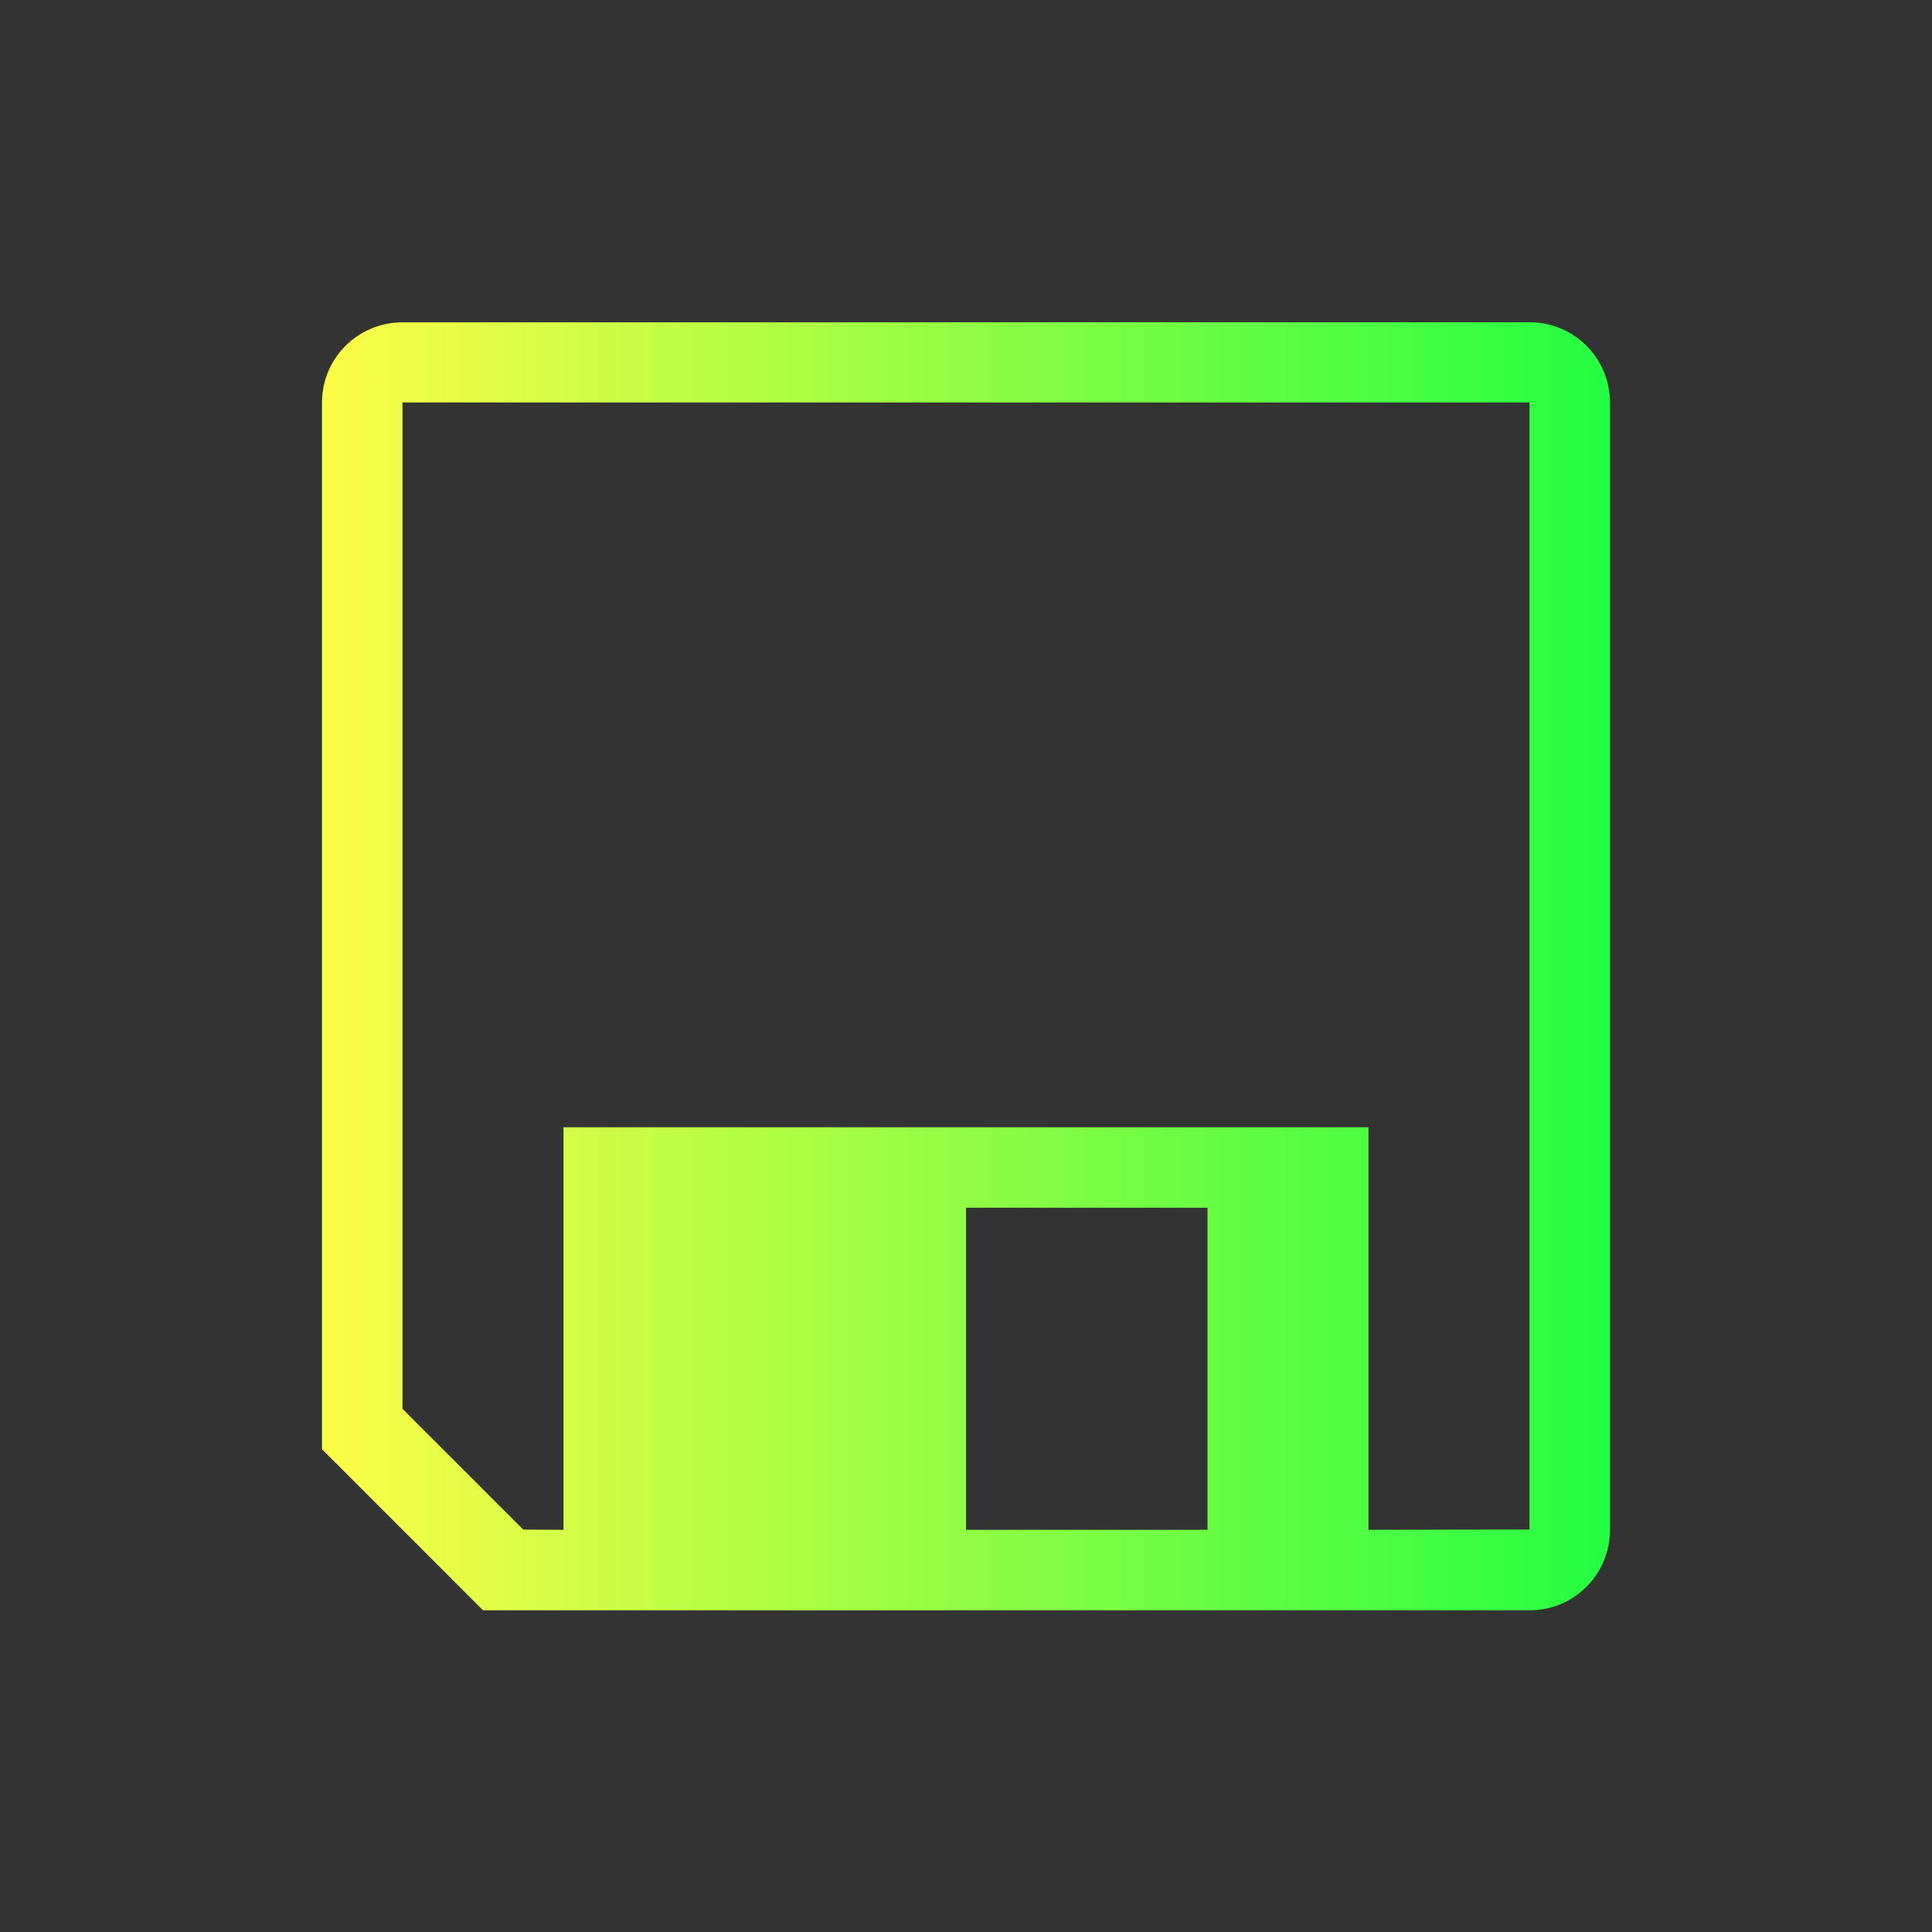 <svg width="24" height="24" viewBox="0 0 24 24" fill="none" xmlns="http://www.w3.org/2000/svg">
<rect x="0" y="0" width="24" height="24" fill="#333333" stroke="none"/>
<path d="M5 4.004C4.446 4.004 3.998 4.45 4 5.004V18.003L6 20.004H19C19.554 20.004 20 19.558 20 19.003V5.003C20 4.449 19.554 4.003 19 4.003L5 4.004ZM5 5H19V19L17 19.004V14.003H7V19.004L6.5 19.001L5 17.501V5ZM12 15.003H15V19.004H12V15.003Z" fill="url(#paint0_linear_9_6092)"/>
<defs>
<linearGradient id="paint0_linear_9_6092" x1="4" y1="12.004" x2="20" y2="12.004" gradientUnits="userSpaceOnUse">
<stop stop-color="#FDFC47"/>
<stop offset="1" stop-color="#24FE41"/>
</linearGradient>
</defs>
</svg>
